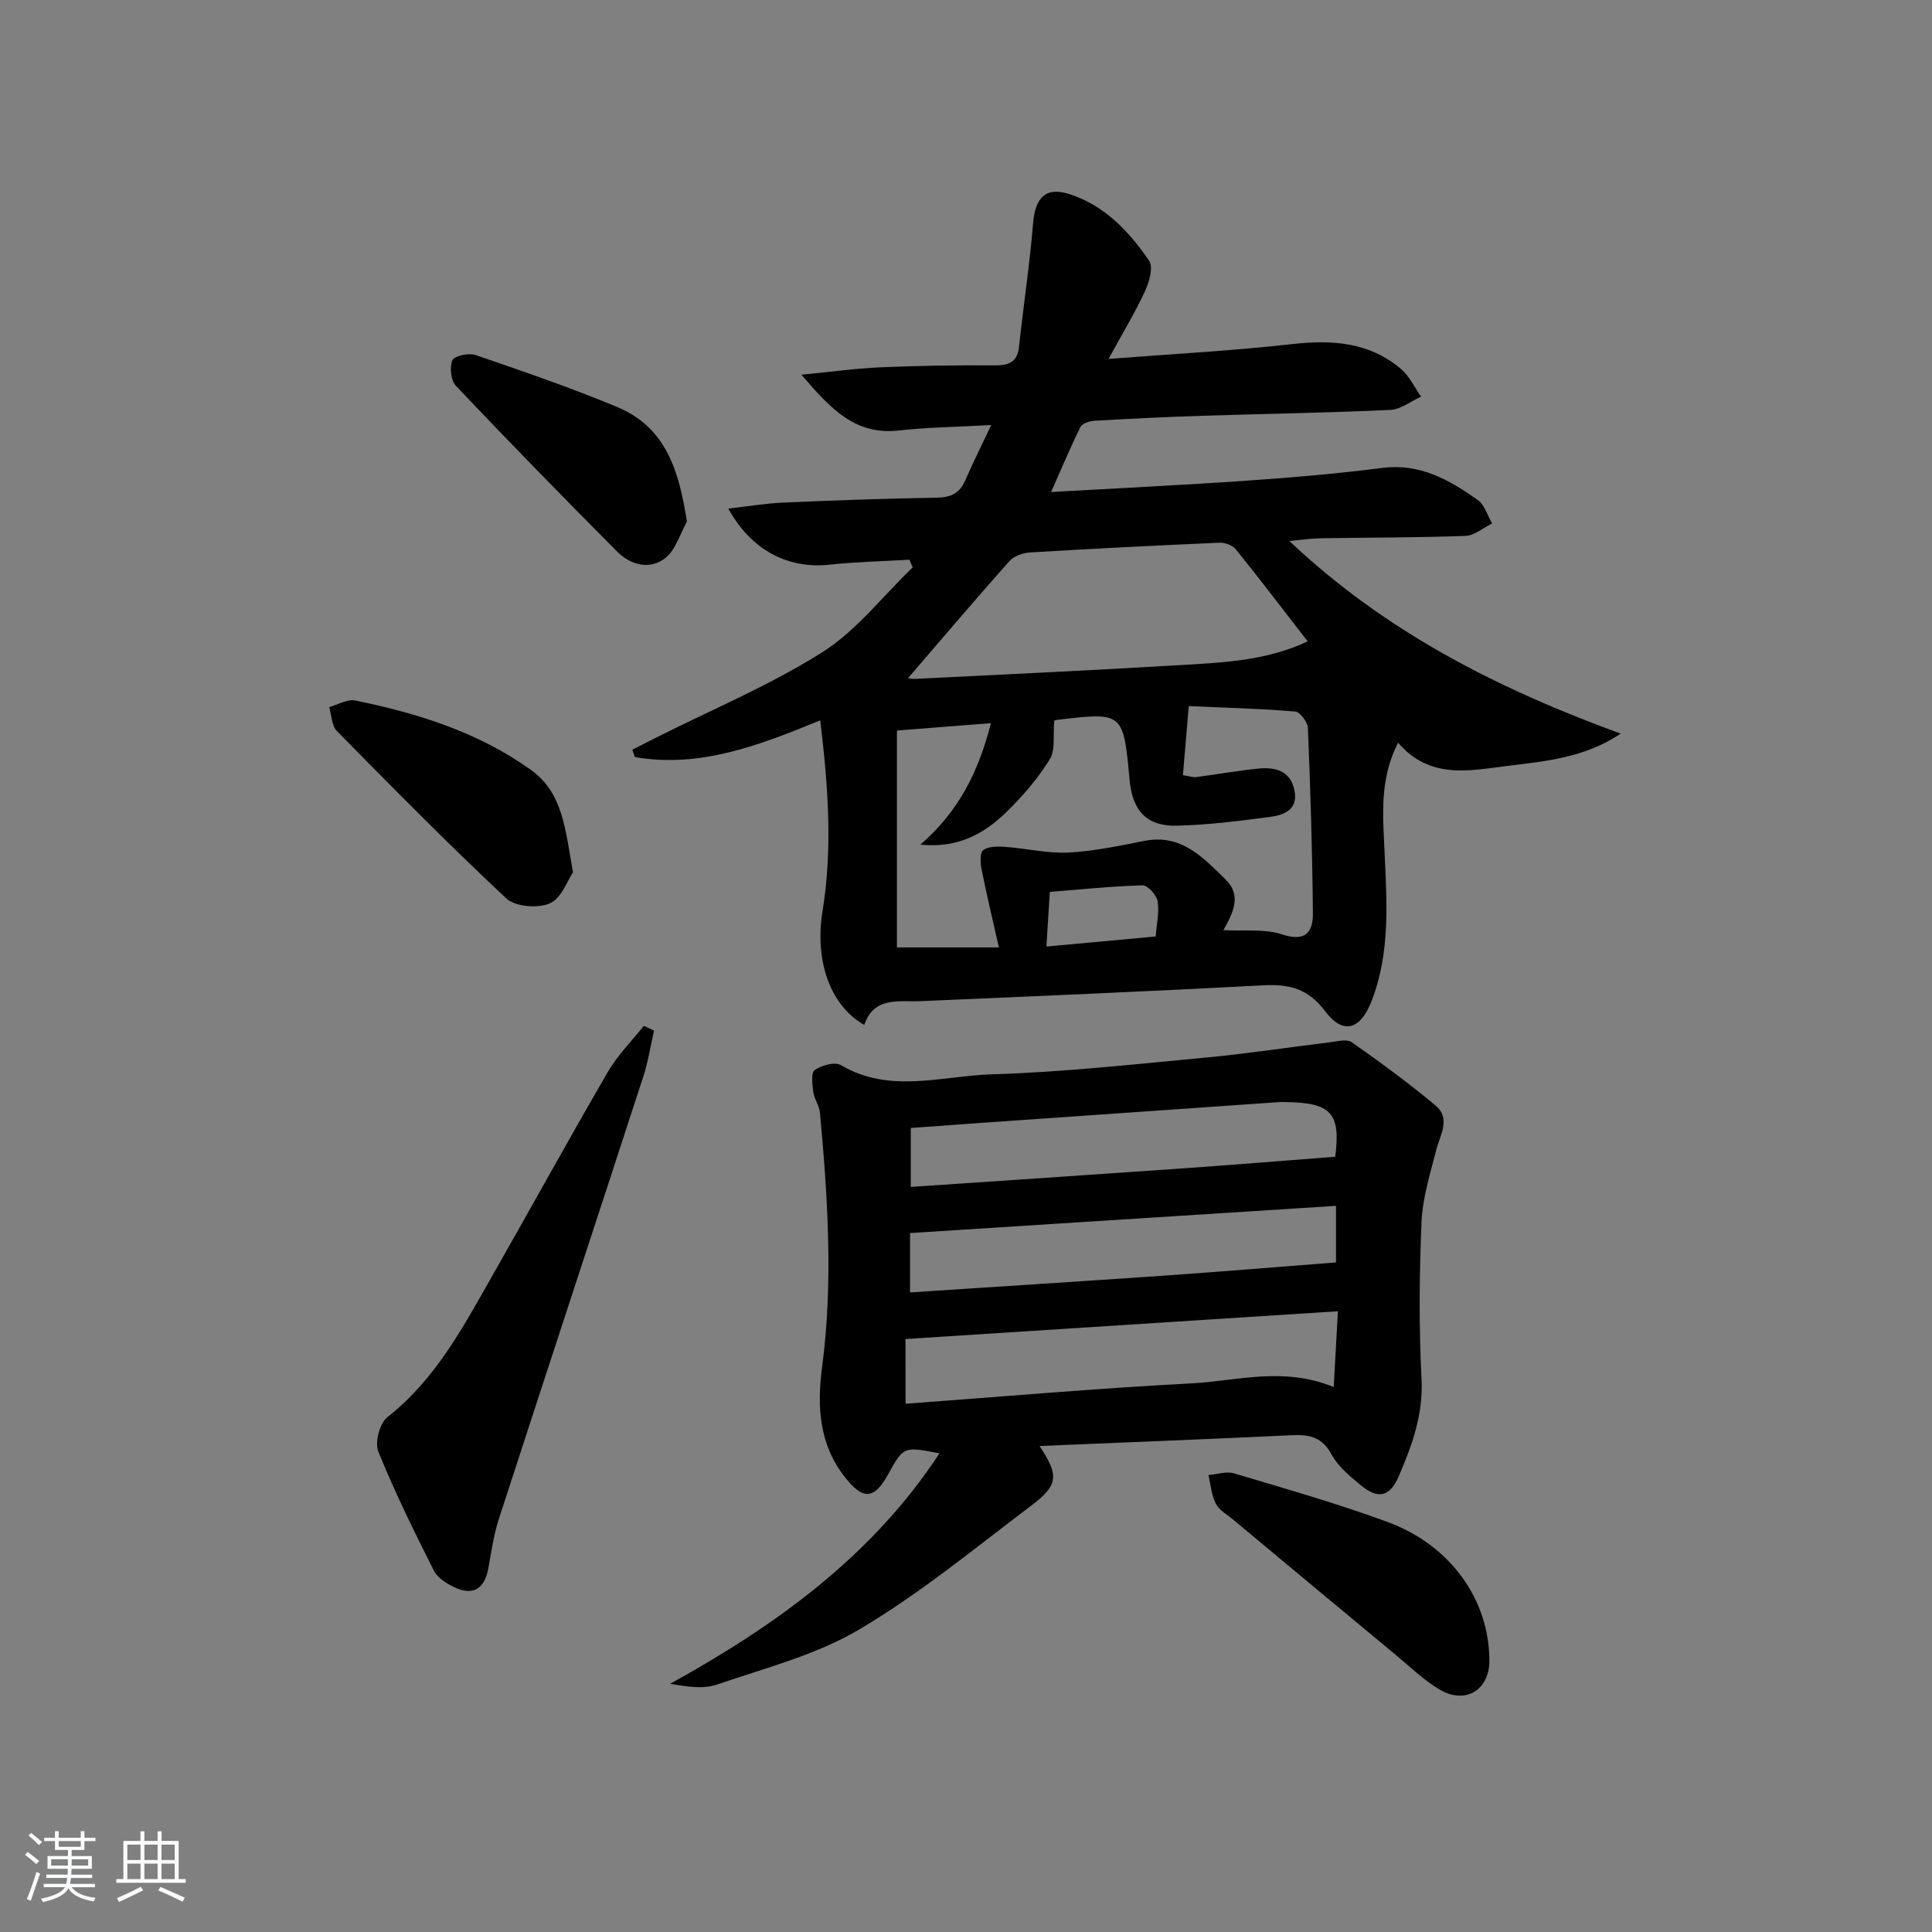 <svg enable-background="new 0 0 400 400" viewBox="0 0 400 400" xmlns="http://www.w3.org/2000/svg"><rect x="0" y="0" width="400" height="400" fill="#808080" stroke="none"/><path d="m5.17 384 .55-.58c.85.61 1.65 1.24 2.4 1.87l-.59.64c-.83-.73-1.62-1.38-2.36-1.93m1.22 9.53-.82-.34c.71-1.76 1.37-3.64 1.98-5.63.24.13.5.25.76.36-.6 1.67-1.24 3.54-1.92 5.61m-.5-13.5.57-.54c.56.44 1.31 1.06 2.26 1.87l-.65.64c-.67-.66-1.4-1.32-2.18-1.97m3.25.46h2.24v-1.36h.77v1.36h4.57v-1.36h.76v1.36h2.28v.69h-2.28v1.84h-2.64v1.26h4.18v2.64h-4.21c0 .45-.02.86-.05 1.21h4.32v.69h-4.38c-.04.34-.1.75-.19 1.22h5.15v.69h-4.82c.87 1.19 2.51 1.92 4.93 2.19-.17.31-.3.57-.37.76-2.77-.49-4.52-1.41-5.26-2.76-.56 1.26-2.3 2.23-5.24 2.9-.12-.24-.26-.48-.43-.72 2.73-.55 4.38-1.34 4.96-2.38h-4.38v-.69h4.65c.1-.38.17-.79.21-1.22h-4.32v-.69h4.4c.03-.34.05-.75.05-1.21h-4.2v-2.64h4.23v-1.26h-2.69v-1.84h-2.24zm1.46 4.46v1.29h3.45c.01-.4.02-.57.01-.53v-.32-.45h-3.46zm1.55-2.59h4.57v-1.19h-4.57zm6.11 2.59h-3.42v.77c-.01.19-.01.37-.02.53h3.44z" fill="#fafbfc"/><path d="m32.63 379.16h.82v1.98h3.54v7.89h1.46v.78h-14.37v-.78h1.46v-7.89h3.54v-1.98h.82v1.98h2.73zm-3.49 11.48.5.73c-1.61.82-3.28 1.63-5 2.42-.13-.27-.28-.55-.44-.82 1.75-.73 3.4-1.5 4.94-2.33m-2.78-5.55h2.73v-3.18h-2.73zm0 3.95h2.73v-3.2h-2.73zm3.54-3.95h2.73v-3.18h-2.73zm0 3.95h2.73v-3.2h-2.73zm7.89 4.68c-1.84-.92-3.51-1.7-5.02-2.32l.45-.73c1.89.8 3.57 1.55 5.04 2.23zm-1.62-11.81h-2.73v3.18h2.73zm-2.73 7.13h2.73v-3.2h-2.73z" fill="#fafbfc"/><g fill="#000001"><path d="m205.22 88c-6.99.39-13.12.46-19.19 1.13-8.97.99-14.02-4.45-20.1-11.55 6.31-.61 11.4-1.32 16.52-1.54 7.82-.33 15.66-.45 23.48-.39 2.97.02 4.7-.66 5.05-3.89.92-8.54 2.21-17.04 2.92-25.6.44-5.24 2.58-7.56 7.52-5.97 7.26 2.33 12.36 7.73 16.5 13.81.9 1.33.01 4.41-.87 6.31-2.07 4.45-4.63 8.68-7.54 14 13.55-1.05 25.83-1.69 38.02-3.07 8.28-.93 15.96-.41 22.52 5.14 1.75 1.48 2.8 3.8 4.17 5.74-2.12.96-4.21 2.65-6.37 2.75-12.97.6-25.95.79-38.92 1.21-7.48.24-14.95.61-22.42 1.04-1 .06-2.48.59-2.85 1.35-2.1 4.26-3.94 8.66-6.04 13.4 13.93-.8 27.36-1.44 40.77-2.37 9.28-.64 18.56-1.44 27.78-2.62 7.81-1 13.92 2.47 19.79 6.65 1.42 1.01 2 3.2 2.97 4.84-1.83.9-3.63 2.51-5.49 2.58-9.99.37-19.98.33-29.98.49-1.93.03-3.86.32-6.52.56 20.1 19.01 43.51 30.72 68.61 39.89-7.34 4.95-15.47 5.71-23.35 6.67-7.75.94-16.09 2.96-22.75-4.79-3.88 7.62-3.12 15.05-2.8 22.41.46 10.46 1.25 20.93-2.66 31.03-2.33 6-5.87 7.15-9.68 2.09-3.49-4.63-7.42-5.59-12.76-5.3-23.58 1.26-47.18 2.25-70.78 3.27-4.68.2-9.78-1.04-11.84 4.93-7.21-4.11-10.28-13.54-8.63-23.6 2.13-13.05 1.13-26.1-.48-39.46-12.63 5.17-24.9 9.94-38.38 7.6-.17-.51-.35-1.01-.52-1.52 1.61-.82 3.22-1.65 4.83-2.46 11.54-5.81 23.57-10.83 34.45-17.69 7.12-4.49 12.56-11.64 18.76-17.6-.22-.53-.45-1.06-.67-1.59-5.51.33-11.05.44-16.53 1.03-8.6.92-16.2-2.96-20.97-11.61 3.97-.45 7.64-1.08 11.34-1.24 10.64-.47 21.29-.85 31.93-1.03 2.89-.05 4.66-.97 5.8-3.61 1.58-3.64 3.35-7.16 5.36-11.42zm48.07 104.57c4.32.25 8.51-.31 12.12.88 4.83 1.6 6.45-.41 6.41-4.35-.11-12.8-.51-25.6-1.03-38.38-.05-1.22-1.64-3.33-2.66-3.41-7.18-.6-14.4-.78-22.01-1.12-.47 5.56-.84 9.9-1.21 14.31 1.47.22 2.13.47 2.75.39 4.27-.56 8.51-1.32 12.79-1.76 3.59-.37 6.81.44 7.58 4.65.71 3.88-2.22 4.97-5.06 5.35-6.4.84-12.84 1.66-19.28 1.82-6.27.16-9.23-3.07-9.82-9.48-1.3-14.06-1.3-14.06-15.05-12.42-.47.06-.92.31-.55.18-.28 2.98.28 6.01-.92 7.96-2.41 3.92-5.51 7.52-8.81 10.77-4.65 4.58-10.11 7.72-17.98 6.91 7.97-6.92 12.06-15.15 14.6-25.15-6.74.53-12.8 1-19.46 1.53v44.91h21.11c-1.34-5.96-2.58-11.1-3.61-16.29-.26-1.28-.32-3.43.38-3.89 1.16-.78 3.04-.76 4.58-.64 4.37.32 8.76 1.39 13.09 1.17 5.27-.27 10.52-1.41 15.74-2.42 7.61-1.48 12.11 3.47 16.74 7.98 3.41 3.3 1.58 6.92-.44 10.5zm-65.3-52.16c.16.02.8.18 1.44.15 17.9-.9 35.8-1.72 53.68-2.79 9.34-.56 18.8-.8 27.63-4.98-5.05-6.52-9.88-12.86-14.88-19.06-.68-.84-2.24-1.42-3.36-1.37-13.09.57-26.18 1.23-39.26 2.02-1.46.09-3.3.73-4.23 1.77-7.11 7.99-14.04 16.15-21.02 24.26zm28.66 55.56c7.71-.71 15.03-1.38 22.63-2.08.2-2.78.78-5.16.38-7.35-.23-1.28-2.06-3.27-3.13-3.24-6.38.18-12.75.85-19.18 1.36-.24 3.82-.45 7.24-.7 11.31z"/><path d="m215.23 299.38c4.03 6.11 3.96 8.04-1.72 12.34-11.66 8.81-23.04 18.2-35.57 25.62-8.97 5.31-19.53 8.01-29.53 11.44-2.82.97-6.17.43-9.66-.17 21.91-12.12 41.73-26.34 55.76-47.71-7.44-1.45-7.44-1.45-10.71 4.48-2.83 5.11-5.17 5.17-8.86.47-5.37-6.84-5.81-14.65-4.74-22.77 2.33-17.6 1.18-35.17-.44-52.73-.13-1.44-1.18-2.79-1.37-4.23-.21-1.55-.51-4.02.28-4.57 1.42-.99 4.17-1.77 5.42-1.03 10.14 5.99 20.88 2.23 31.24 1.91 14.75-.45 29.48-2.08 44.19-3.46 8.57-.8 17.1-2.12 25.65-3.15 1.57-.19 3.64-.77 4.69-.04 5.94 4.16 11.81 8.47 17.37 13.12 3.2 2.68.92 6.05.12 9.22-1.25 4.92-2.83 9.9-3.04 14.91-.46 10.81-.55 21.68 0 32.48.38 7.34-1.95 13.71-4.7 20.11-1.83 4.24-4.24 4.86-7.76 1.97-2.3-1.89-4.8-3.93-6.17-6.46-1.93-3.57-4.52-4.16-8.11-3.99-17.27.82-34.55 1.49-52.34 2.24zm-27.75-8.75c19.88-1.46 39.52-3.18 59.2-4.22 9.47-.5 19.03-3.52 29.45.77.3-5.33.56-9.97.87-15.7-30.33 1.95-59.74 3.84-89.53 5.75.01 4.47.01 8.56.01 13.4zm88.97-51.14c1.13-9-.76-11.24-10.49-11.32-.33 0-.67-.02-1 0-20.9 1.45-41.79 2.91-62.69 4.37-4.58.32-9.17.67-13.7 1v12.2c18.83-1.28 37.23-2.5 55.62-3.79 10.69-.75 21.36-1.62 32.26-2.46zm-88.04 15.8v12.29c17.86-1.18 35.27-2.27 52.67-3.48 11.81-.82 23.61-1.81 35.52-2.73 0-2.87 0-6.79 0-11.71-29.52 1.88-58.65 3.74-88.19 5.63z"/><path d="m135.41 213.38c-.72 3.15-1.2 6.38-2.2 9.45-9.95 30.57-20.01 61.11-29.94 91.69-1.07 3.29-1.54 6.78-2.17 10.21-.78 4.27-3.22 5.74-7.1 3.86-1.59-.77-3.43-1.93-4.17-3.4-4.07-8.1-8.11-16.25-11.5-24.65-.76-1.89.27-5.87 1.86-7.12 10.03-7.87 15.75-18.77 21.83-29.45 7.98-14.01 15.75-28.14 23.85-42.08 2-3.44 4.93-6.35 7.43-9.5.71.32 1.41.66 2.11.99z"/><path d="m308.36 343.81c.02 6.04-4.91 9.14-10.22 6.04-3.26-1.9-6.05-4.63-8.99-7.07-11.27-9.35-22.53-18.73-33.78-28.11-1.28-1.06-2.93-1.97-3.64-3.34-.92-1.77-1.06-3.94-1.54-5.94 1.77-.14 3.7-.82 5.29-.35 10.65 3.19 21.38 6.23 31.8 10.07 13.12 4.83 21.05 16.15 21.08 28.7z"/><path d="m118.63 180.62c-1.14 1.65-2.38 5.36-4.79 6.41-2.47 1.08-7.16.71-9.02-1.02-12-11.23-23.55-22.95-35.08-34.67-1.08-1.1-1.08-3.27-1.58-4.94 1.81-.5 3.77-1.71 5.41-1.37 12.94 2.65 25.46 6.58 36.34 14.36 6.64 4.73 7.14 12.34 8.72 21.23z"/><path d="m142.22 108c-1.45 2.57-2.33 5.85-4.47 7.53-3.22 2.53-7.19 1.47-9.98-1.33-11.25-11.31-22.39-22.73-33.37-34.3-1.05-1.11-1.34-3.86-.73-5.32.39-.91 3.38-1.56 4.78-1.08 9.85 3.38 19.73 6.77 29.34 10.77 10.1 4.21 12.79 13.18 14.43 23.73z"/></g></svg>